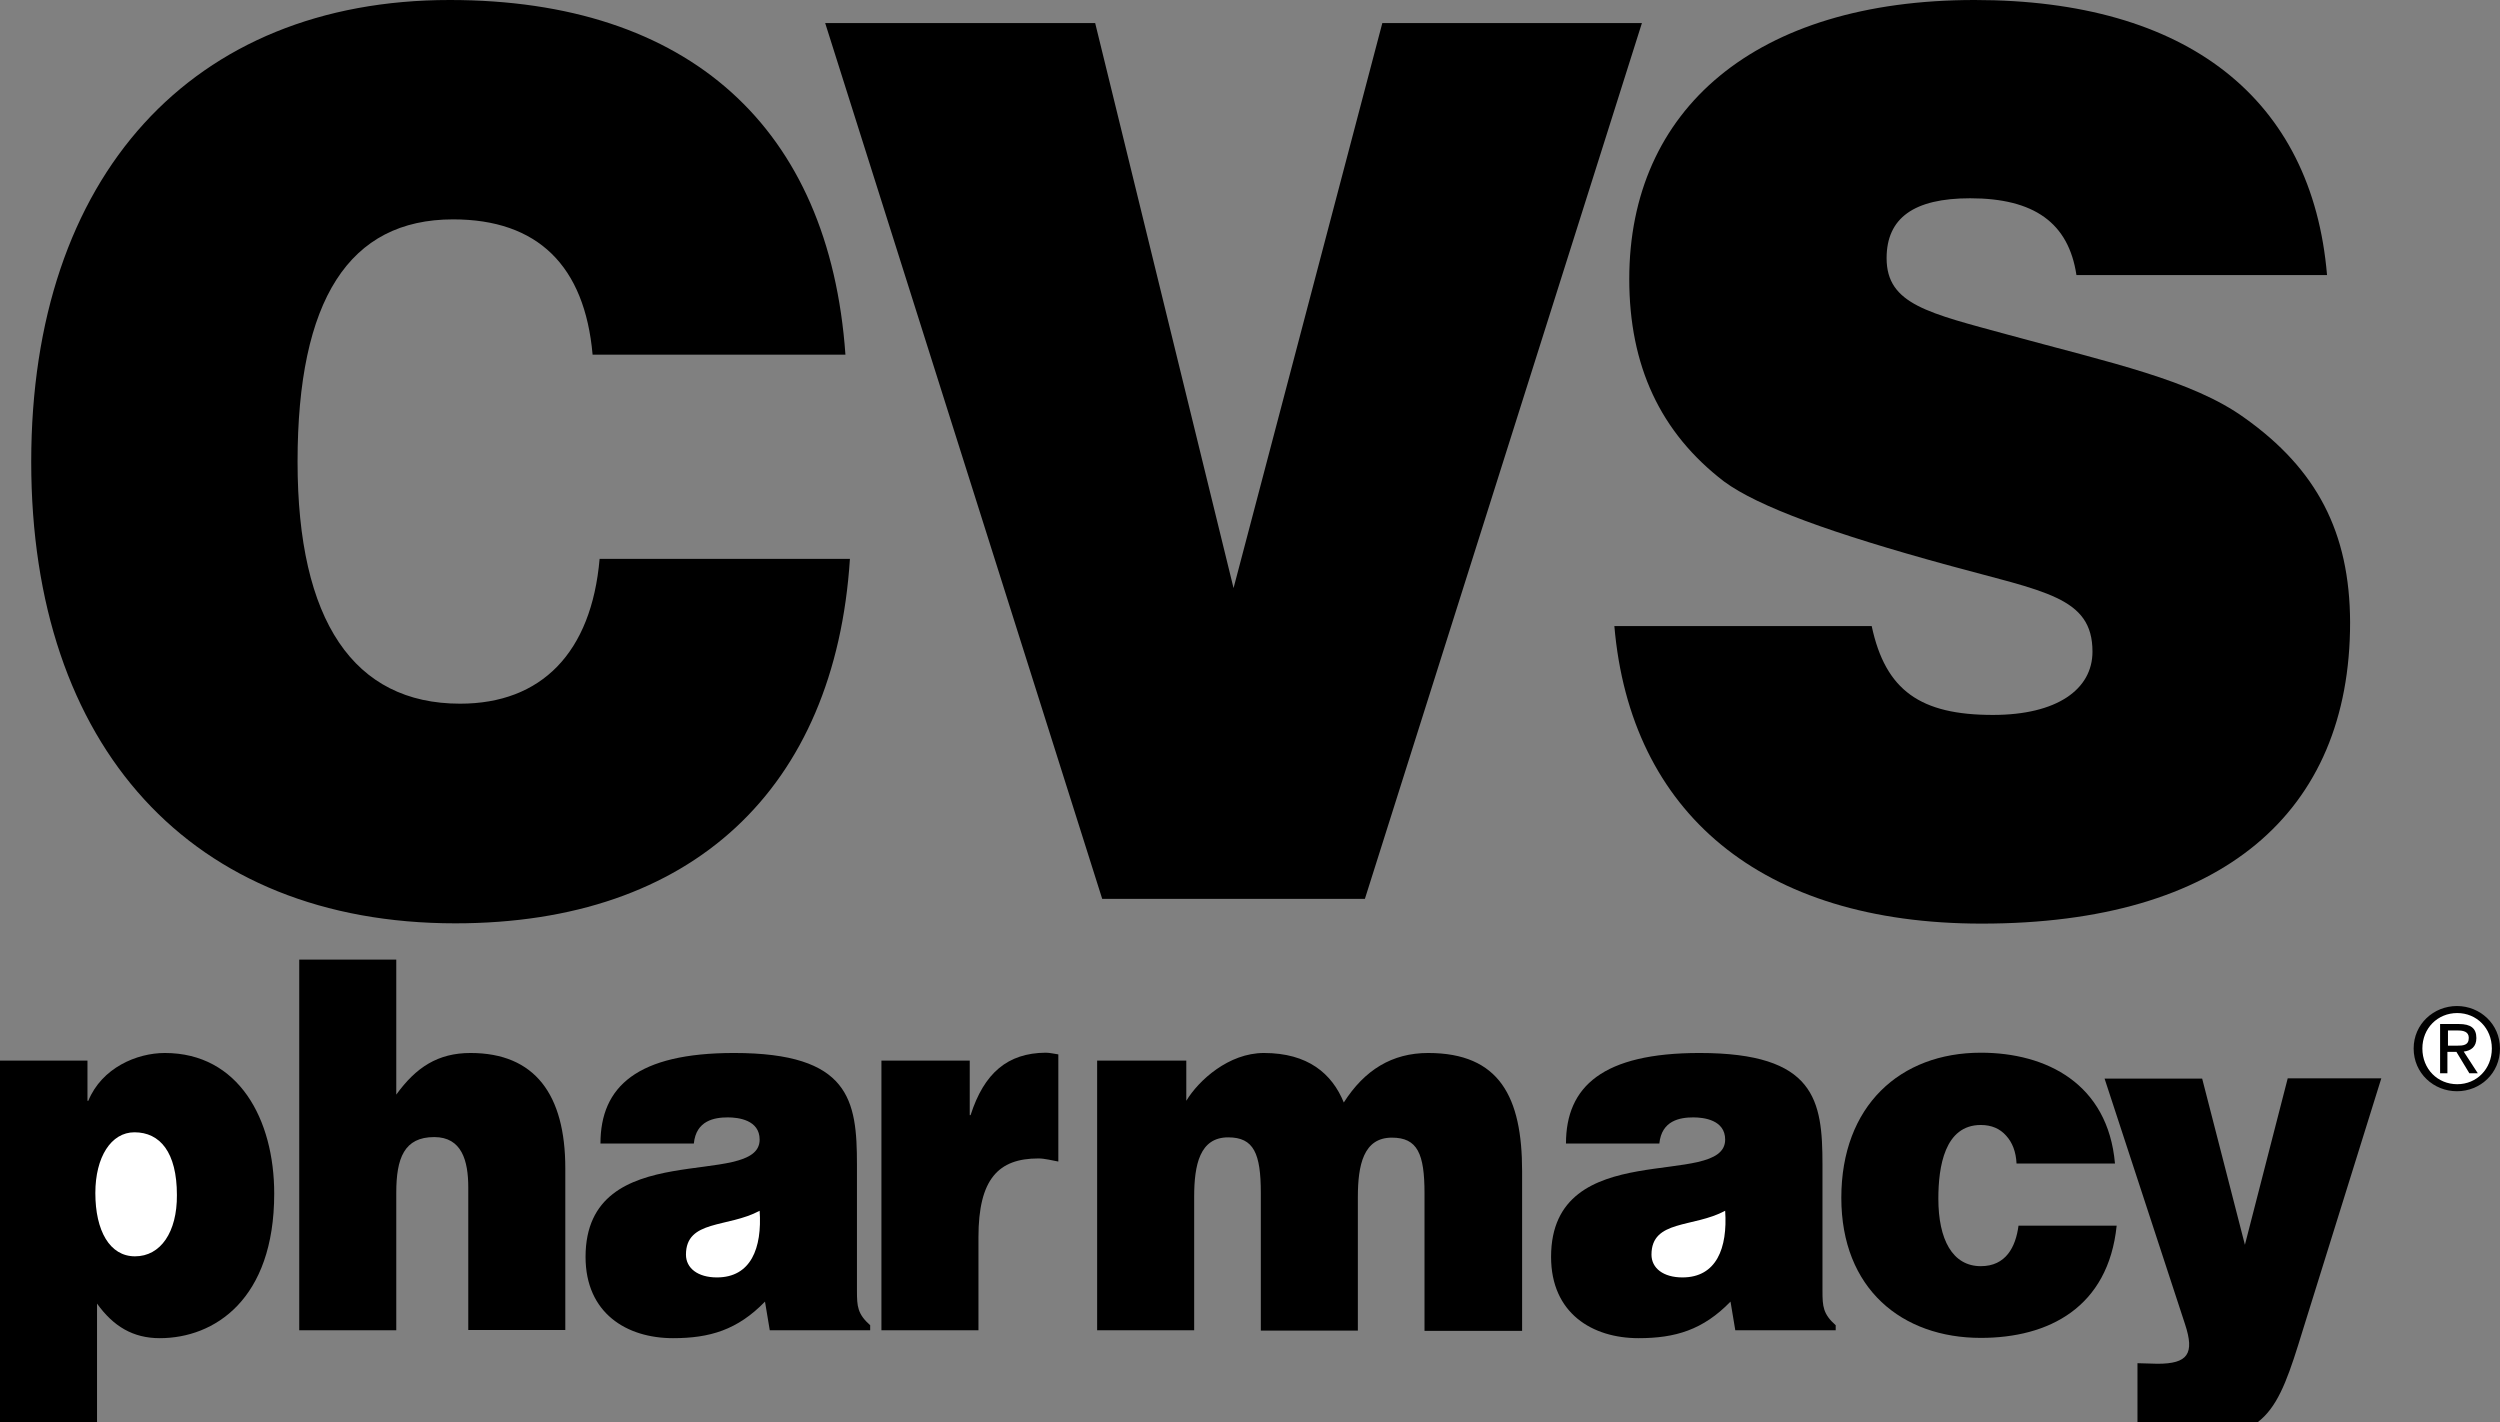 <?xml version="1.0" encoding="utf-8"?>
<!-- Generator: Adobe Illustrator 18.1.1, SVG Export Plug-In . SVG Version: 6.00 Build 0)  -->
<svg version="1.1" id="Layer_1" xmlns="http://www.w3.org/2000/svg" xmlns:xlink="http://www.w3.org/1999/xlink" x="0px" y="0px"
	 viewBox="-605.2 -4.5 888.9 505.7" enable-background="new -605.2 -4.5 888.9 505.7" xml:space="preserve">
<rect x="-605.2" y="-4.5" width="888.9" height="505.7" fill="#808080" stroke="none"/>
<path d="M268.4,383.5c8.3,0,15.3-6.4,15.3-15.2c0-8.7-7.1-15.1-15.3-15.1c-8.3,0-15.4,6.4-15.4,15.1
	C253,377.1,260.1,383.5,268.4,383.5z"/>
<path d="M-546.6,369.9c-10,0-22.4,5.3-27.2,17h-0.3v-14.3h-31.1v128.5h34.5v-42.1c5.8,8.1,12.8,12.3,22.3,12.3
	c19.4,0,40.7-13.7,40.7-51.4C-507.7,393.5-520.3,369.9-546.6,369.9z"/>
<path fill="#FFFFFF" d="M-557.2,442.2c-9,0-14.1-9.1-14.1-22.5c0-12.8,5.6-21.6,13.9-21.6c9.1,0,15.1,7.1,15.1,22.3
	C-542.2,433.6-548.1,442.2-557.2,442.2z"/>
<path d="M-437.9,369.9c-11.6,0-19.4,5.1-26.4,14.8v-48h-34.5v131.8h34.5v-48.9c0-12.3,2.8-19.8,13.5-19.8c9.8,0,12.1,8.4,12.1,17.9
	v50.7h34.5v-57.5C-404.2,384.7-415,369.9-437.9,369.9z"/>
<path d="M-300.5,454.5v-44.9c0-22.9-2.5-39.7-43.7-39.7c-34.4,0-47.5,11.9-47.5,32.2h33.2c0.8-8.2,7.3-9.3,12.1-9.3
	c3.7,0,11.3,0.9,11.3,7.9c0,17.9-61.9-1.8-61.9,41.7c0,20,14.6,28.9,31.1,28.9c13,0,22.9-2.9,32.7-13l1.7,10.2h35.7v-1.8
	C-300.3,462.7-300.5,460-300.5,454.5z"/>
<path fill="#FFFFFF" d="M-350.3,449.7c-6.8,0-11-3.3-11-8.1c0-12.5,14.9-9.5,26.2-15.6C-334.2,439.3-338.2,449.7-350.3,449.7z"/>
<path d="M-260.1,392h-0.3v-19.4h-31.4v95.9h34.5v-33.1c0-20.7,7.1-28,21.3-28c2.3,0,4.8,0.7,7.1,1.1v-38.1c-1.5-0.2-3-0.6-4.5-0.6
	C-246.9,369.9-255.3,377-260.1,392z"/>
<path d="M-97.4,369.9c-12.8,0-22.6,6-30,17.6c-4.2-10.3-12.8-17.6-28.4-17.6c-12.5,0-23.2,9.7-27.6,17v-14.3h-31.7v95.9h34.5v-47.4
	c0-11.5,2-21.2,12.1-21.2c9.1,0,11.6,5.7,11.6,19.8v48.9h34.5v-47.4c0-11.5,2-21.2,12.1-21.2c9.1,0,11.6,5.7,11.6,19.8v48.9H-64
	v-56.8C-64,385.6-72,369.9-97.4,369.9z"/>
<path d="M42.8,454.5v-44.9c0-22.9-2.5-39.7-43.7-39.7c-34.4,0-47.5,11.9-47.5,32.2h33.2c0.8-8.2,7.3-9.3,12.1-9.3
	c3.7,0,11.3,0.9,11.3,7.9c0,17.9-61.9-1.8-61.9,41.7c0,20,14.6,28.9,31.1,28.9c13,0,22.9-2.9,32.7-13l1.7,10.2h35.7v-1.8
	C43,462.7,42.8,460,42.8,454.5z"/>
<path fill="#FFFFFF" d="M-7,449.7c-6.8,0-11-3.3-11-8.1c0-12.5,14.9-9.5,26.2-15.6C9.1,439.3,5.1,449.7-7,449.7z"/>
<path d="M99.1,445.7c-10.1,0-15.1-9.5-15.1-24c0-11.3,2.2-26.2,15.1-26.2c3.8,0,6.8,1.3,9,3.8c2.2,2.4,3.5,5.7,3.7,9.9h35
	c-2.5-28.4-24.4-39.4-47.7-39.4c-28.7,0-49.6,18.9-49.6,51.6c0,32.4,21.6,49.8,49.6,49.8c24.1,0,45.3-10.8,48.3-39.9h-34.9
	C111.5,438.9,108,445.7,99.1,445.7z"/>
<path d="M208.2,379L193,438.1L177.8,379h-34.7l28.6,87.3c3.5,10.6,1,14.1-9.8,14.1c-2.3,0-4.6-0.2-7.1-0.2v26.5
	c2.7,0,9,0.7,15.3,0.7c30.7,0,34.4-9.3,43.5-39l27.9-89.5H208.2z"/>
<path d="M-441.6,245.7c-37.8,0-57.8-29.4-57.8-86c0-57.6,18.3-86.2,55.3-86.2c30.1,0,46.8,16.5,49.6,48.1h89.9
	C-310.3,40.9-360.2-4.5-445.3-4.5c-91.5,0-148.8,62.4-148.8,164.2c0,101.3,56.9,164.1,150.8,164.1c84.2,0,135-47.8,140.3-129.6H-392
	C-394.9,227.6-412.7,245.7-441.6,245.7z"/>
<polygon points="-113.7,3.7 -166.6,204.6 -215.8,3.7 -311.8,3.7 -213.3,315.1 -119.9,315.1 -21.4,3.7 "/>
<path d="M192.9,144.1c-18.7-13.5-47.6-19.6-83.8-29.5c-28.5-7.8-43.5-10.8-43.5-27.3C65.6,73,75.3,66,95.3,66
	c22.7,0,35,8.7,37.8,27.3h89.1C216.9,30.6,172.5-4.5,96.9-4.5c-78.1,0-122.8,39-122.8,99.2c0,30.8,11,54.6,33.7,72
	c12.2,9,38.6,18.5,79.4,29.7c34.6,9.5,51.6,11.3,51.6,30.8c0,13.4-12.6,22.5-35.4,22.5c-25.7,0-38.2-8.6-43.1-31.6h-91.5
	c5.7,66.3,52.1,105.8,130.6,105.8c85.4,0,131-39.4,131-107.1C230.3,184.7,218.5,162.3,192.9,144.1z"/>
<path fill="#FFFFFF" d="M256.1,368.3c0-7.2,5.4-12.6,12.4-12.6c6.9,0,12.3,5.4,12.3,12.6c0,7.3-5.4,12.7-12.3,12.7
	C261.5,381,256.1,375.6,256.1,368.3z"/>
<path d="M265.2,369.5h3l4.6,7.6h3l-5-7.7c2.6-0.3,4.5-1.7,4.5-4.8c0-3.5-2-5-6.2-5h-6.7v17.5h2.6V369.5z"/>
<path fill="#FFFFFF" d="M265.2,367.3v-5.4h3.6c1.8,0,3.8,0.4,3.8,2.6c0,2.7-2,2.8-4.3,2.8H265.2z"/>
</svg>
